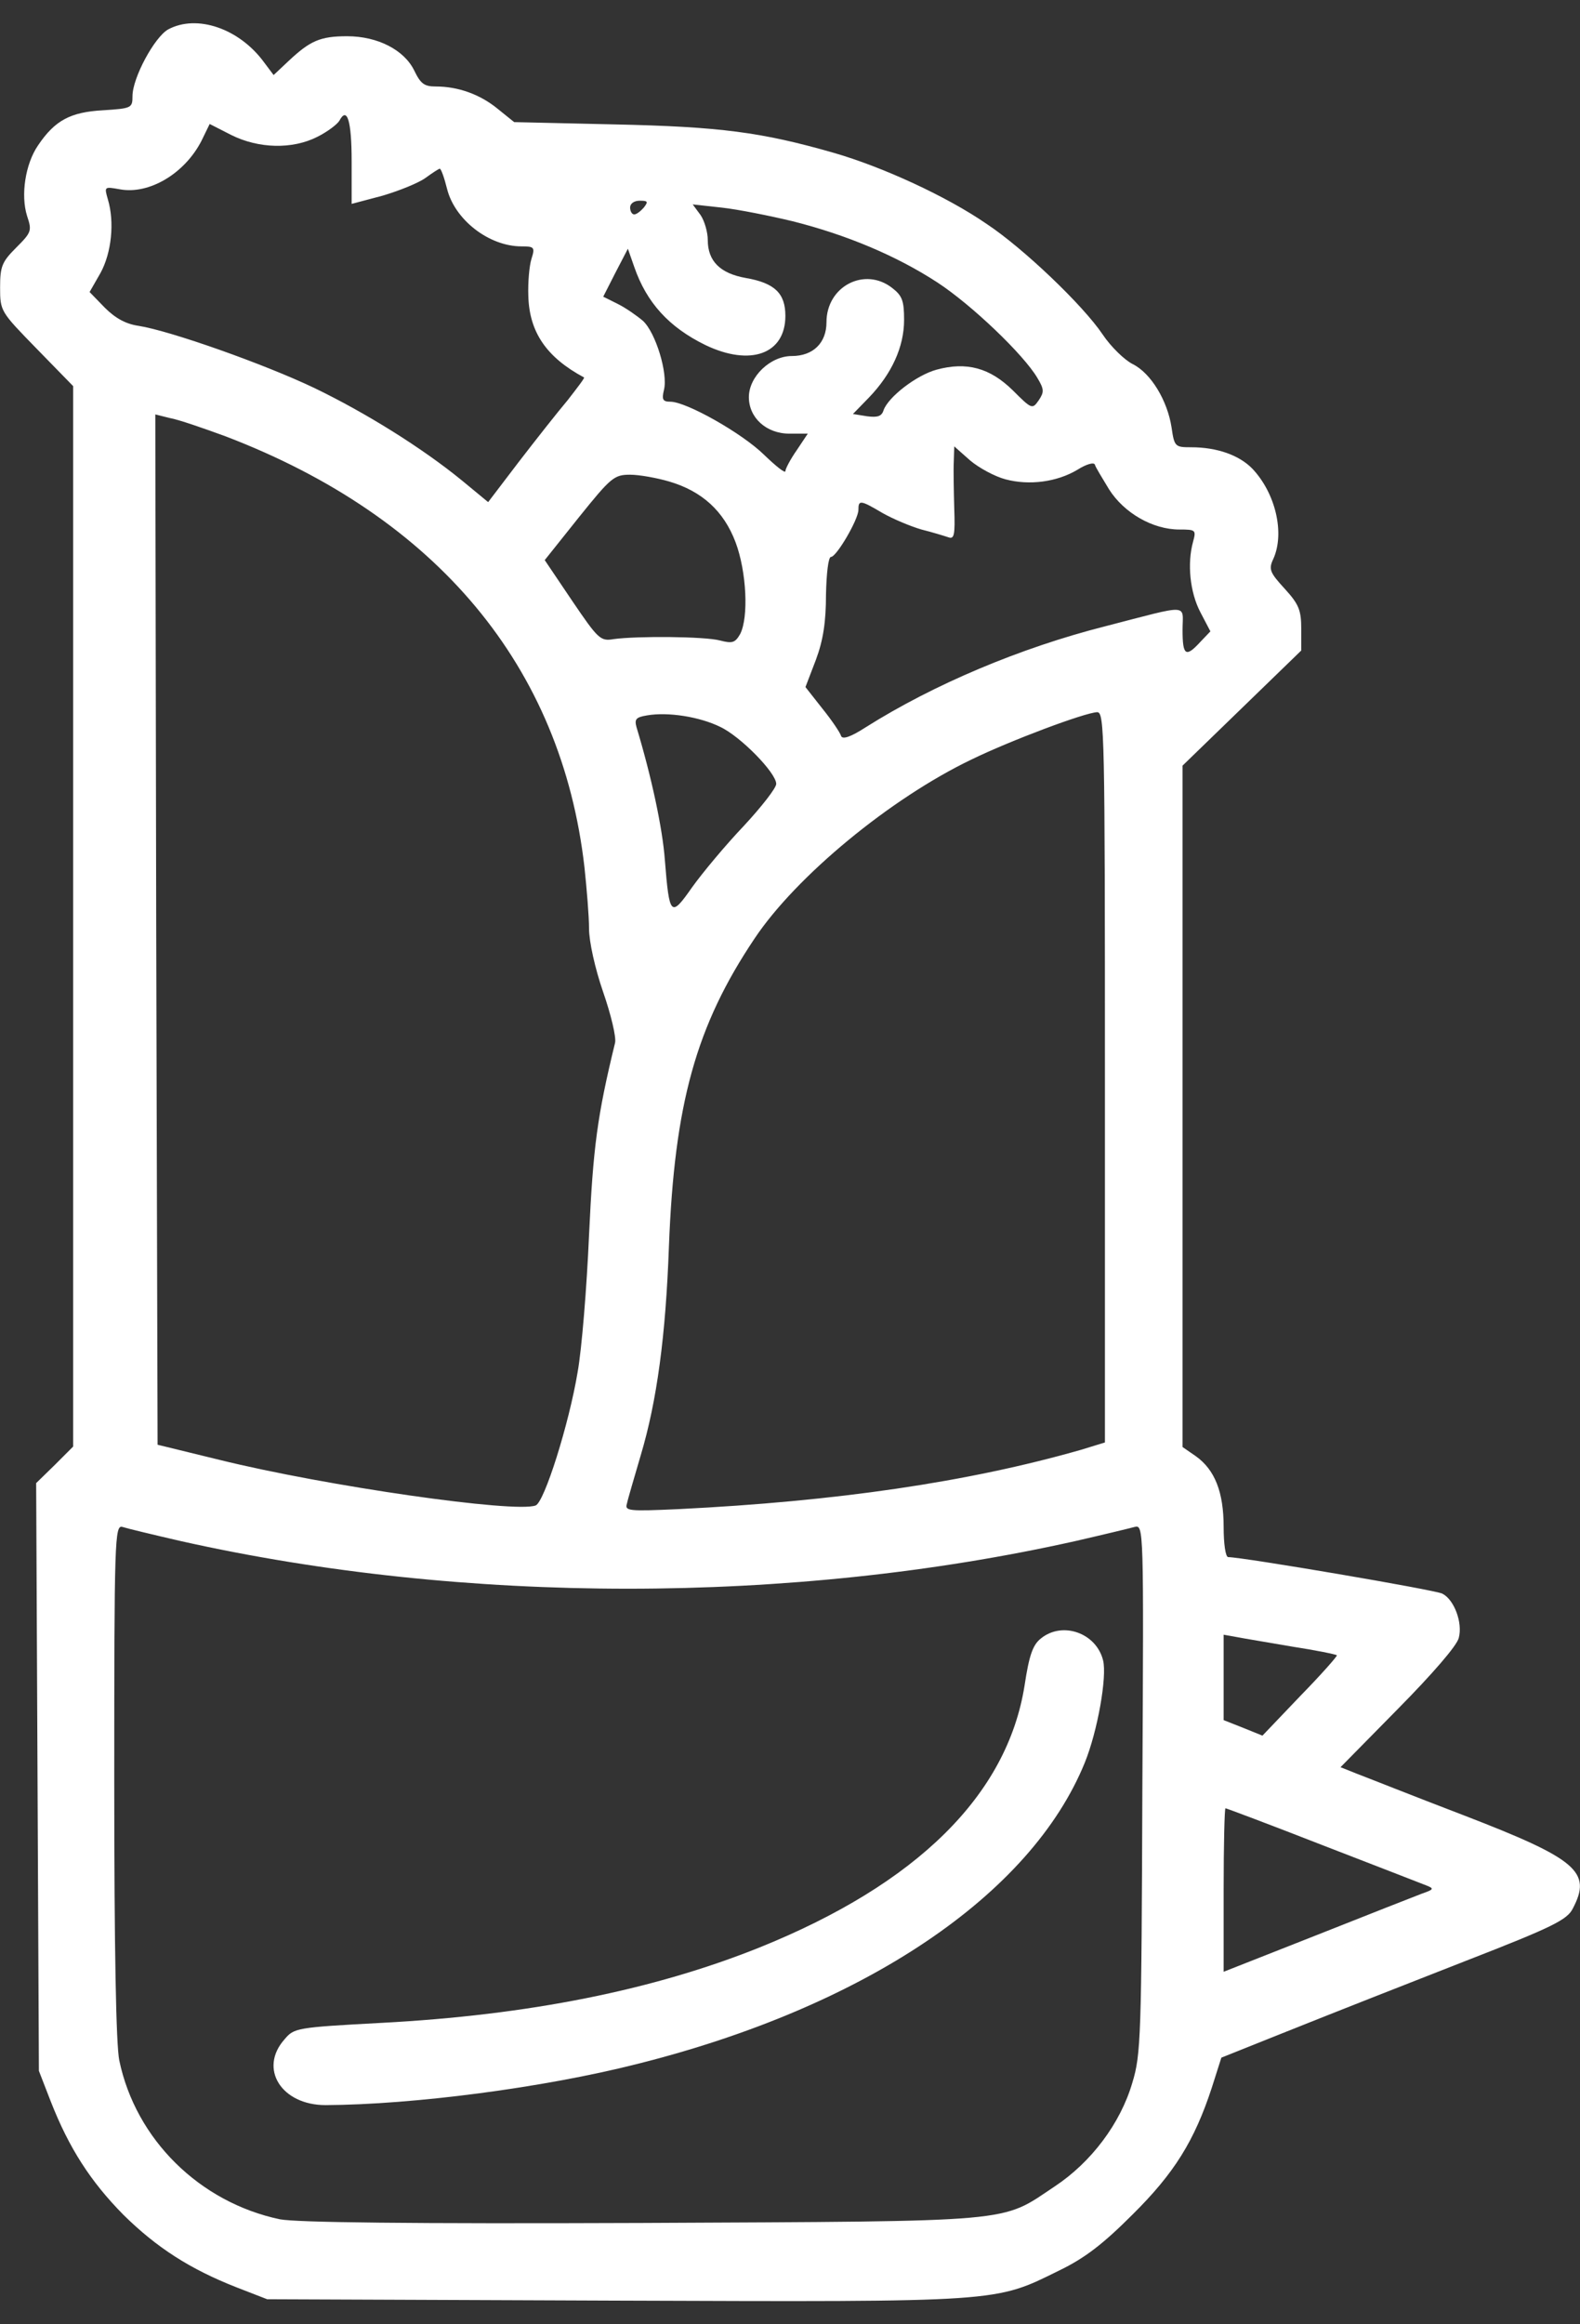 <svg width="680" height="1000" viewBox="0 0 680 1000" fill="none" xmlns="http://www.w3.org/2000/svg">
<rect x="0" y="0" width="680" height="1000" fill="#333333" stroke="none"/>
<path d="M72.35 12.67C66.46 16.01 57.02 33.5 57.02 41.36C57.02 46.47 56.63 46.66 44.25 47.45C30.3 48.24 23.62 51.77 16.35 62.58C10.85 70.64 8.88 84 11.63 92.84C13.79 99.32 13.59 99.91 6.92 106.59C0.83 112.68 0.04 114.65 0.04 123.68C0.04 133.9 0.24 134.09 15.76 150.01L31.48 166.12V394.25V622.37L23.62 630.23L15.56 638.09L16.15 764.63L16.74 890.97L21.85 904.14C29.71 924.18 38.94 938.53 53.09 952.87C67.43 967.02 81.78 976.25 101.82 984.11L114.99 989.22L264.71 989.81C431.72 990.4 427.99 990.6 455.89 976.84C466.89 971.53 474.75 965.44 487.33 952.87C505.41 934.99 514.05 921.04 521.52 898.25L525.65 885.28L556.11 873.1C572.81 866.42 606.21 853.25 630.38 843.82C668.3 829.08 674.59 825.94 676.95 821.03C685.2 805.31 678.72 799.81 629.79 780.95C608.18 772.7 587.54 764.45 583.81 763.07L576.93 760.32L601.69 735.17C616.43 720.24 627.03 708.05 627.82 704.71C629.59 698.23 625.86 688.2 620.75 685.65C618 684.08 534.69 669.93 528.6 669.93C527.42 669.93 526.63 664.04 526.63 656.96C526.63 642.03 522.9 632.4 514.65 626.5L508.95 622.57V475.98V329.4L534.49 304.64L560.03 279.88V270.64C560.03 262.58 559.05 260.03 552.96 253.35C546.47 246.28 545.89 244.9 548.05 240.38C552.96 229.38 549.03 212.28 539.01 201.67C533.31 195.78 523.68 192.43 512.68 192.43C505.8 192.43 505.41 192.23 504.23 183.98C502.46 172.39 495.39 160.6 487.53 156.67C483.99 154.9 478.1 149.2 474.56 143.9C466.11 131.32 440.37 106.76 424.65 96.35C407.56 84.56 379.85 71.79 358.63 65.7C327.78 56.86 309.9 54.5 264.32 53.52L221.29 52.54L214.22 46.84C206.56 40.55 197.12 37.21 187.5 37.21C182.59 37.21 181.02 36.03 178.27 30.33C173.95 21.49 162.55 15.59 149.39 15.59C137.8 15.59 133.47 17.55 124.24 26.2L117.76 32.29L113.63 26.79C103 12.27 84.73 5.99 72.35 12.67ZM151.34 69.45V87.72L164.7 84.18C171.97 82.02 180.22 78.68 183.17 76.52C186.12 74.36 188.87 72.59 189.26 72.59C189.85 72.59 191.22 76.52 192.4 81.24C195.74 94.6 210.48 106 224.43 106C229.93 106 230.32 106.39 228.75 111.31C227.77 114.45 227.18 121.53 227.38 127.22C227.77 142.94 235.24 153.75 251.35 162.39C251.74 162.59 248.4 166.91 244.28 172.21C239.96 177.32 230.53 189.3 223.26 198.74L210.09 216.03L198.89 206.79C181.6 192.64 157.23 177.51 135.23 166.9C113.81 156.68 73.34 142.34 59.58 140.18C54.08 139.39 49.56 136.84 45.04 132.32L38.56 125.64L43.28 117.39C48 108.74 49.37 95.58 46.42 85.76C44.85 80.26 44.85 80.26 51.53 81.44C64.1 83.8 79.43 74.76 86.7 60.61L90.24 53.34L99.48 58.06C111.27 63.95 125.81 64.35 136.62 58.85C140.94 56.69 145.07 53.54 146.05 51.97C149.37 45.68 151.34 51.77 151.34 69.45ZM277.09 89.3C275.71 90.87 273.95 92.25 272.96 92.25C271.97 92.25 271.19 90.87 271.19 89.3C271.19 87.53 272.96 86.35 275.32 86.35C278.86 86.35 279.05 86.74 277.09 89.3ZM341.14 95.19C364.52 101.08 385.94 110.12 403.43 121.52C418.17 131.15 440.57 152.57 446.46 162.59C449.41 167.5 449.41 168.68 447.05 172.22C444.3 176.15 444.1 176.15 435.85 167.9C426.03 158.27 416.01 155.52 403.04 159.06C394.4 161.42 382.21 170.85 380.25 176.55C379.46 179.1 377.7 179.69 373.18 179.1L367.09 178.12L373.97 171.05C383.79 160.83 389.1 149.24 389.1 137.65C389.1 129.4 388.31 127.24 383.99 123.9C372.2 114.66 355.7 123.11 355.7 138.64C355.7 147.48 350 153.18 340.77 153.18C331.54 153.18 322.3 162.02 322.3 170.86C322.3 179.7 329.77 186.58 339.79 186.58H347.65L342.93 193.65C340.18 197.58 338.02 201.71 338.02 202.69C338.02 203.87 333.89 200.53 328.79 195.62C319.36 186.38 295.39 172.83 288.51 172.83C285.17 172.83 284.78 171.85 285.76 167.72C287.53 160.65 282.22 143.16 276.72 138.05C274.17 135.89 269.45 132.55 265.91 130.78L259.62 127.64L264.92 117.23L270.23 107.01L272.98 114.87C278.29 130.2 287.91 140.81 303.63 148.47C322.89 157.7 338.01 152.4 338.01 135.9C338.01 126.27 333.49 121.75 320.92 119.59C309.92 117.63 304.61 112.32 304.61 103.28C304.61 99.94 303.23 95.03 301.47 92.47L298.13 87.95L310.71 89.33C317.56 90.08 331.32 92.83 341.14 95.19ZM97.11 187.74C188.08 222.52 241.72 286.77 251.55 373.22C252.53 382.45 253.51 394.24 253.51 399.55C253.51 405.05 256.06 416.64 259.6 426.86C262.94 436.49 265.3 446.31 264.71 448.67C257.05 480.11 255.28 493.47 253.51 531.39C252.53 553.99 250.37 580.51 248.6 590.34C244.87 612.74 234.26 646.34 230.52 647.71C221.68 651.05 140.53 639.46 94.35 628.06L67.82 621.58L67.23 399.94L66.84 178.3L73.13 179.87C76.67 180.47 87.48 184.2 97.11 187.74ZM432.71 206.21C442.93 208.96 454.91 207.39 463.75 202.08C467.48 199.72 470.82 198.74 471.22 199.92C471.42 200.9 474.36 205.62 477.31 210.53C483.79 220.75 496.17 227.82 507.57 227.82C514.65 227.82 514.84 228.02 513.46 233.13C510.91 242.36 512.08 254.74 516.61 263.39L520.93 271.64L516.61 276.16C510.32 283.04 508.95 282.05 508.95 271.05C508.95 259.65 512.88 259.85 475.55 269.48C439.2 278.71 401.87 294.43 372.59 312.9C365.91 317.22 362.57 318.21 361.98 316.63C361.59 315.25 358.05 309.95 353.92 304.84L346.65 295.6L351.17 283.81C354.31 275.36 355.49 267.5 355.49 255.71C355.69 246.87 356.47 239.6 357.65 239.6C360.01 239.6 369.44 223.49 369.44 219.36C369.44 215.04 370.23 215.04 379.85 220.74C384.37 223.29 391.84 226.44 396.55 227.81C401.27 228.99 406.37 230.56 408.14 231.15C410.69 232.13 411.09 230.17 410.69 218.77C410.49 211.3 410.3 202.27 410.49 198.53L410.69 192.05L417.57 198.14C421.31 201.3 428.19 205.03 432.71 206.21ZM288.09 207.19C302.04 211.32 311.47 219.77 316.58 233.32C321.3 245.9 322.28 265.55 318.54 272.81C316.38 276.54 315.2 276.94 309.89 275.56C303.21 273.79 274.13 273.6 264.11 274.97C258.41 275.95 257.43 274.97 246.23 258.47L234.44 240.98L249.18 222.51C262.93 205.42 264.31 204.24 271.19 204.24C275.12 204.24 282.79 205.62 288.09 207.19ZM309.9 312.7C318.74 316.83 334.07 332.54 334.07 337.26C334.07 339.03 327.78 347.08 320.12 355.34C312.26 363.59 302.44 375.38 297.92 381.67C288.69 394.84 288.1 394.44 286.13 369.88C285.15 356.52 280.43 334.32 273.95 312.9C272.97 309.36 273.75 308.58 278.47 307.79C287.5 306.22 301.06 308.38 309.9 312.7ZM475.54 463.61V620.6L465.32 623.74C416.59 637.69 359.81 645.94 292.02 649.28C270.41 650.26 268.83 650.07 269.82 646.92C270.21 644.96 272.96 635.72 275.71 626.29C282.78 602.71 286.52 574.42 287.89 536.3C290.25 475 299.48 441.4 324.83 403.67C342.71 376.95 383.19 343.54 417.97 326.84C434.87 318.59 466.89 306.6 472.2 306.41C475.35 306.42 475.54 315.26 475.54 463.61ZM77.85 663.04C199.67 690.35 340.75 690.35 462.77 663.04C474.75 660.29 486.15 657.54 488.31 656.95C492.24 655.97 492.24 656.75 491.65 769.54C491.26 876.23 491.06 883.9 487.33 896.08C482.22 913.57 469.65 930.27 453.93 940.68C430.35 956.4 439.39 955.61 276.3 956.4C175.7 956.79 127.76 956.2 120.49 954.83C85.91 947.56 58.4 920.45 51.33 886.45C49.95 879.57 49.17 839.29 49.17 766C49.17 662.06 49.37 655.97 52.71 656.95C54.47 657.54 65.86 660.29 77.85 663.04ZM556.1 708.43C566.32 710 574.96 711.77 575.36 712.16C575.75 712.36 568.68 720.41 559.64 729.65L543.33 746.74L535.08 743.4L526.63 740.06V721.79V703.32L532.13 704.3C535.08 704.89 545.88 706.66 556.1 708.43ZM569.27 793.9C591.67 802.55 611.91 810.41 613.87 811.19C617.41 812.56 617.01 812.96 611.91 814.73C608.77 815.91 588.33 823.97 566.52 832.61L526.63 848.33V813.16C526.63 793.9 527.02 777.99 527.42 777.99C527.81 777.99 546.67 785.06 569.27 793.9Z" fill="white"/>
<path d="M448.03 704.89C444.49 707.64 442.92 712.16 440.96 725.13C433.49 772.29 394.59 810.6 326.8 837.91C281.22 856.18 227.57 866.99 163.91 870.33C127.56 872.29 126.58 872.49 122.45 877.4C111.25 889.98 121.08 905.7 140.13 905.7C178.05 905.5 233.85 898.23 274.13 888.02C372.18 863.46 443.7 815.32 466.88 758.34C472.38 744.78 476.51 721.4 474.74 714.33C471.81 702.54 457.27 697.43 448.03 704.89Z" fill="white"/>
</svg>
